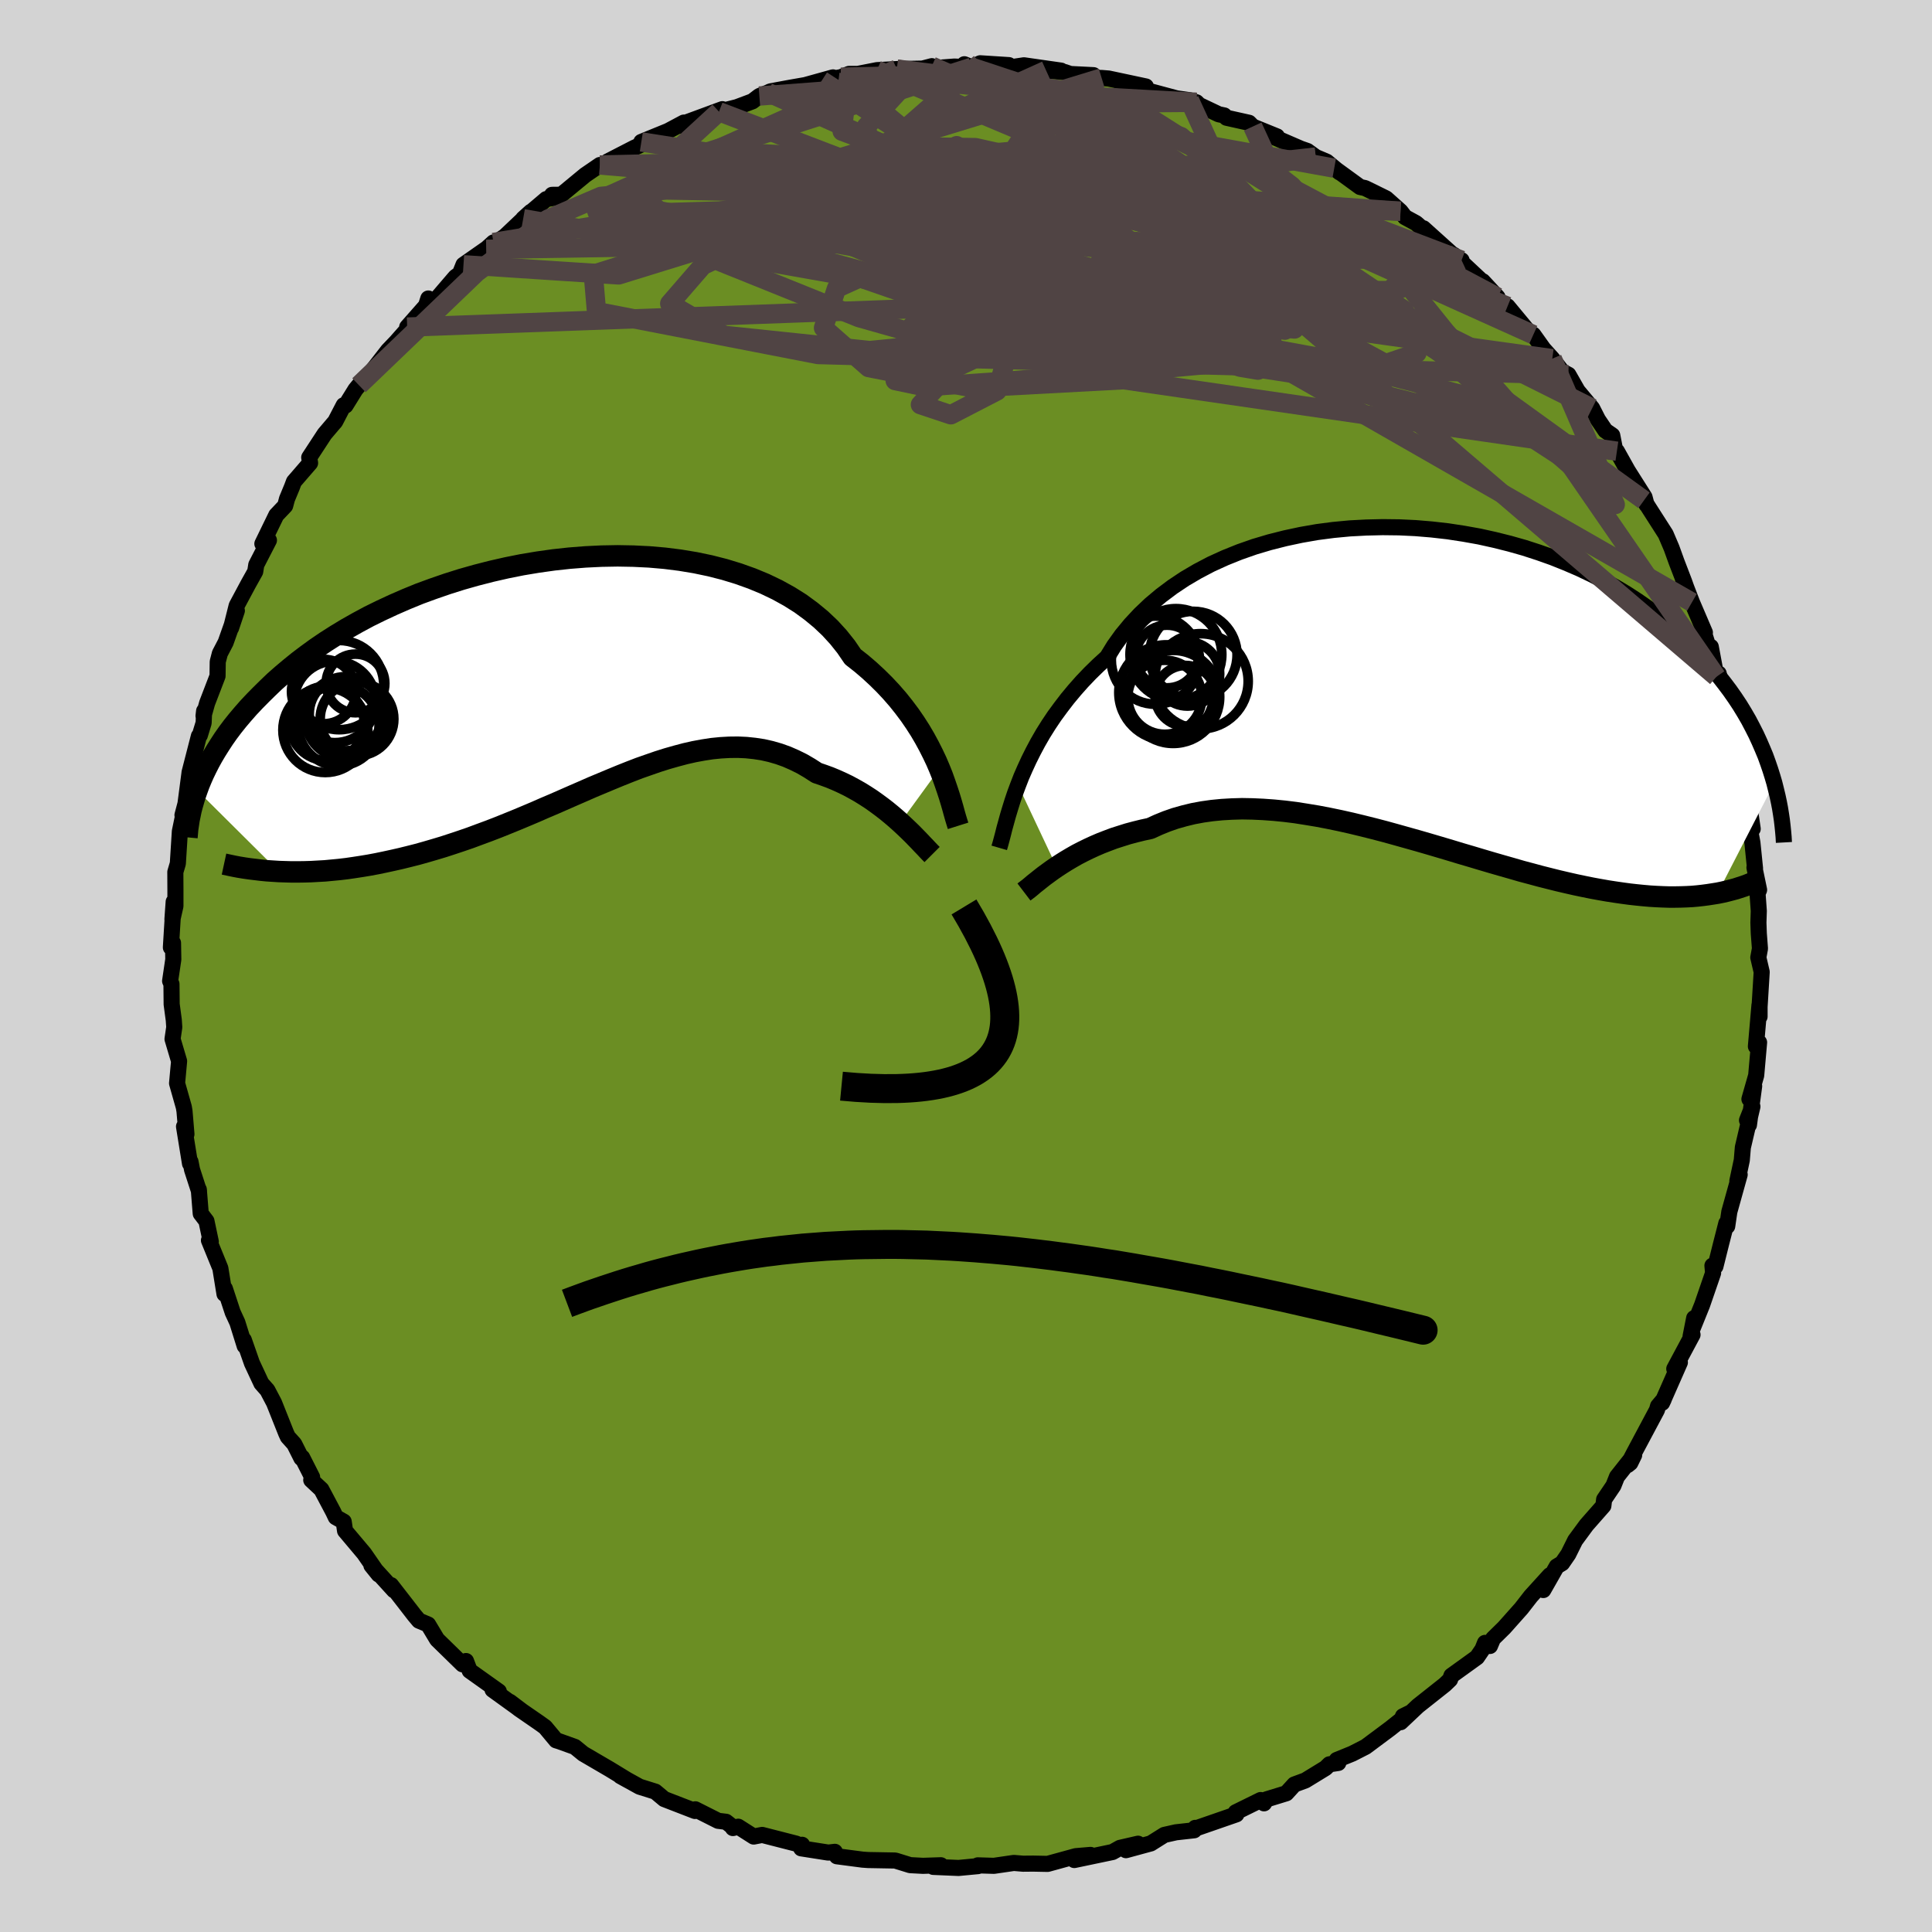 
  <svg viewBox="-100 -100 200 200" xmlns="http://www.w3.org/2000/svg" width="500" height="500" id="face-svg">
    <defs>
      <clipPath id="leftEyeClipPath">
        <polyline points="39.09,9.8 38.76,9.03 38.39,8.25 37.99,7.46 37.55,6.65 37.08,5.85 36.56,5.04 36.01,4.24 35.41,3.44 34.78,2.65 34.1,1.87 33.39,1.11 32.63,0.36 31.83,-0.38 31,-1.09 30.12,-1.78 29.41,-2.82 28.62,-3.81 27.76,-4.75 26.81,-5.65 25.79,-6.49 24.7,-7.29 23.54,-8.02 22.31,-8.7 21.02,-9.32 19.67,-9.88 18.27,-10.38 16.83,-10.82 15.34,-11.2 13.81,-11.52 12.24,-11.78 10.65,-11.98 9.04,-12.12 7.4,-12.2 5.76,-12.23 4.1,-12.2 2.45,-12.12 0.79,-11.99 -0.86,-11.81 -2.5,-11.58 -4.12,-11.31 -5.72,-10.99 -7.3,-10.63 -8.86,-10.23 -10.38,-9.8 -11.87,-9.33 -13.32,-8.83 -14.74,-8.31 -16.11,-7.75 -17.44,-7.17 -18.73,-6.57 -19.97,-5.96 -21.16,-5.32 -22.31,-4.67 -23.4,-4.01 -24.45,-3.34 -25.45,-2.66 -26.4,-1.97 -27.31,-1.28 -28.16,-0.59 -28.98,0.1 -29.75,0.78 -30.47,1.47 -31.16,2.15 -31.82,2.82 -32.44,3.48 -33.02,4.14 -33.57,4.79 -34.09,5.44 -34.57,6.08 -35.02,6.72 -35.43,7.35 -35.82,7.97 -36.18,8.58 -36.51,9.18 -36.81,9.77 -37.09,10.35 -37.34,10.92 -37.57,11.48 -37.77,12.03 -29.3,20.45 -28.66,20.47 -28,20.49 -27.33,20.49 -26.65,20.48 -25.96,20.46 -25.25,20.42 -24.53,20.38 -23.79,20.31 -23.05,20.24 -22.29,20.15 -21.53,20.04 -20.75,19.92 -19.96,19.79 -19.16,19.64 -18.34,19.47 -17.51,19.29 -16.67,19.1 -15.82,18.89 -14.95,18.67 -14.06,18.42 -13.17,18.16 -12.27,17.89 -11.35,17.59 -10.42,17.28 -9.49,16.96 -8.55,16.61 -7.6,16.26 -6.64,15.89 -5.67,15.5 -4.71,15.11 -3.73,14.7 -2.76,14.29 -1.78,13.86 -0.79,13.44 0.19,13.01 1.17,12.58 2.16,12.15 3.14,11.72 4.12,11.31 5.1,10.9 6.07,10.5 7.05,10.11 8.01,9.74 8.98,9.4 9.93,9.07 10.88,8.77 11.83,8.5 12.77,8.25 13.7,8.04 14.62,7.87 15.53,7.73 16.43,7.64 17.32,7.59 18.21,7.58 19.08,7.62 19.94,7.71 20.79,7.84 21.63,8.03 22.46,8.27 23.27,8.56 24.07,8.91 24.86,9.3 25.63,9.75 26.39,10.24 27.06,10.47 27.72,10.71 28.37,10.98 29.01,11.27 29.63,11.57 30.24,11.9 30.84,12.24 31.42,12.6 31.99,12.97 32.54,13.36 33.07,13.75 33.59,14.15 34.09,14.56 34.57,14.97 35.03,15.38" />
      </clipPath>
      <clipPath id="rightEyeClipPath">
        <polyline points="-42.37,10.42 -42.04,9.57 -41.66,8.7 -41.25,7.81 -40.8,6.91 -40.32,6.01 -39.79,5.09 -39.22,4.18 -38.61,3.27 -37.95,2.37 -37.26,1.47 -36.52,0.58 -35.74,-0.3 -34.92,-1.16 -34.06,-2 -33.15,-2.83 -32.43,-4 -31.62,-5.13 -30.72,-6.22 -29.75,-7.26 -28.7,-8.26 -27.57,-9.21 -26.37,-10.11 -25.11,-10.95 -23.78,-11.73 -22.39,-12.46 -20.94,-13.12 -19.45,-13.72 -17.91,-14.26 -16.33,-14.73 -14.71,-15.14 -13.07,-15.49 -11.41,-15.78 -9.73,-16 -8.03,-16.16 -6.33,-16.25 -4.62,-16.29 -2.92,-16.27 -1.23,-16.19 0.45,-16.05 2.12,-15.86 3.76,-15.61 5.38,-15.32 6.96,-14.97 8.52,-14.58 10.04,-14.15 11.52,-13.67 12.96,-13.16 14.36,-12.6 15.71,-12.02 17.01,-11.4 18.27,-10.75 19.47,-10.08 20.62,-9.39 21.73,-8.67 22.78,-7.94 23.78,-7.19 24.73,-6.42 25.64,-5.65 26.49,-4.87 27.3,-4.09 28.06,-3.3 28.79,-2.51 29.47,-1.72 30.11,-0.94 30.72,-0.16 31.3,0.61 31.84,1.38 32.35,2.15 32.82,2.92 33.26,3.68 33.66,4.44 34.04,5.19 34.38,5.93 34.7,6.67 35,7.39 35.26,8.11 35.5,8.81 35.72,9.51 35.92,10.19 30.05,21.6 29.55,21.68 29.03,21.76 28.5,21.83 27.96,21.89 27.4,21.94 26.82,21.97 26.23,21.99 25.63,22 25.01,22 24.37,21.98 23.71,21.95 23.05,21.91 22.36,21.85 21.66,21.78 20.94,21.7 20.2,21.6 19.44,21.49 18.66,21.37 17.86,21.23 17.04,21.08 16.2,20.91 15.34,20.73 14.46,20.53 13.56,20.32 12.64,20.09 11.69,19.85 10.73,19.59 9.75,19.33 8.75,19.04 7.73,18.75 6.69,18.45 5.64,18.14 4.57,17.82 3.48,17.5 2.39,17.17 1.28,16.84 0.16,16.51 -0.98,16.18 -2.12,15.86 -3.26,15.54 -4.42,15.22 -5.57,14.92 -6.73,14.63 -7.89,14.35 -9.05,14.09 -10.21,13.85 -11.36,13.63 -12.51,13.44 -13.65,13.26 -14.78,13.12 -15.9,13.01 -17.01,12.93 -18.1,12.88 -19.18,12.86 -20.23,12.89 -21.27,12.95 -22.29,13.05 -23.28,13.19 -24.25,13.37 -25.19,13.6 -26.11,13.86 -27,14.17 -27.86,14.52 -28.69,14.9 -29.48,15.07 -30.25,15.26 -31,15.46 -31.73,15.69 -32.45,15.92 -33.14,16.18 -33.81,16.44 -34.46,16.72 -35.09,17.01 -35.7,17.31 -36.28,17.61 -36.84,17.93 -37.38,18.25 -37.89,18.57 -38.38,18.89" />
      </clipPath>
      <filter id="fuzzy">
        <feTurbulence id="turbulence" baseFrequency="0.05" numOctaves="3" type="noise" result="noise" />
        <feDisplacementMap in="SourceGraphic" in2="noise" scale="2" />
      </filter>
      <linearGradient id="rainbowGradient" x1="0%" y1="0%" x2="100%" y2="0%">
        <stop offset="0%" style="stop-color: rgb(145, 85, 61); stop-opacity: 1" />
        <stop offset="50%" style="stop-color: rgb(220, 208, 186); stop-opacity: 1" />
        <stop offset="100%" style="stop-color: rgb(255, 127, 80); stop-opacity: 1" />
      </linearGradient>
    </defs>
    <rect x="-100" y="-100" width="100%" height="100%" fill="rgb(211, 211, 211)" />
    <polyline id="faceContour" points="82.02,-0.88 82.37,0.62 82.15,4.22 82.15,5.24 82.14,4.05 81.77,8.32 82.1,7.91 81.8,11.33 81.1,13.78 81.59,12.43 81.05,16.45 80.85,15.97 81.41,14.55 80.42,18.78 80.31,20.1 79.85,22.26 80.09,21.6 79.02,25.44 78.8,26.94 78.71,26.63 78.16,28.78 77.58,31.1 77.27,31.02 77.34,31.78 76.2,35.09 75.19,37.59 75.38,36.45 75.01,38.33 75.21,38.17 73.32,41.7 73.9,41.04 72.06,45.22 72.23,44.86 71.64,45.56 71.53,45.95 69.19,50.34 68.5,51.66 68.77,51.44 69.17,50.62 67.39,52.87 67.02,53.8 66.06,55.22 65.98,55.88 64.23,57.87 63.06,59.46 62.35,60.89 61.71,61.82 61.15,62.16 59.76,64.6 60.44,63.07 58.47,65.24 57.49,66.5 55.71,68.5 54.56,69.63 54.24,70.39 53.73,70.07 53.46,70.74 52.9,71.56 50.25,73.47 50.11,73.87 49.57,74.39 46.78,76.6 45,78.28 45.23,77.67 45.94,77.32 43.92,78.93 41.37,80.83 39.98,81.54 38.38,82.19 38.54,82.5 37.62,82.64 37.22,83.03 35.13,84.31 33.99,84.73 33.16,85.64 31.11,86.27 30.85,86.68 30.5,86.34 27.92,87.61 27.99,87.82 23.69,89.31 23.73,89.22 23.62,89.47 21.73,89.68 20.53,89.95 19.13,90.83 16.56,91.53 17.81,90.86 15.94,91.29 15.17,91.72 11.21,92.55 12.89,92.02 11.36,92.15 8.45,92.95 6.96,92.92 5.91,92.93 4.95,92.85 2.89,93.15 1.22,93.1 1.24,93.18 -0.77,93.37 -3.39,93.26 -2.6,93.09 -4.45,93.15 -5.78,93.08 -7.23,92.63 -7.36,92.6 -10.14,92.55 -10.7,92.51 -13.37,92.16 -13.58,91.7 -14.25,91.78 -17.06,91.34 -16.97,90.97 -16.94,91.13 -17.59,90.85 -21.1,89.95 -21.98,90.12 -23.58,89.1 -24.13,89.24 -24.07,89.19 -24.84,88.59 -25.66,88.49 -28.02,87.3 -28.06,87.47 -31.24,86.24 -32.16,85.47 -33.79,84.96 -35.78,83.86 -35.06,84.26 -36.88,83.15 -39.62,81.55 -40.49,80.84 -42.16,80.24 -42.43,80.16 -43.57,78.79 -44.21,78.33 -46.27,76.91 -47.22,76.17 -45.99,77.1 -49.01,74.92 -48.36,75.1 -51.38,72.95 -51.76,71.95 -52.12,72.29 -53.44,71 -54.75,69.72 -55.68,68.17 -56.63,67.77 -57.1,67.21 -58.23,65.75 -59.52,64.09 -59.21,64.63 -61.55,62.06 -60.8,62.99 -62.31,60.81 -64.28,58.47 -64.42,57.52 -65.24,57.06 -65.5,56.51 -66.73,54.19 -67.78,53.21 -67.69,52.91 -68.72,50.88 -68.8,50.95 -69.54,49.48 -70.2,48.75 -70.38,48.36 -71.63,45.22 -72.32,43.91 -72.94,43.21 -73.92,41.11 -74.76,38.71 -74.67,39.33 -75.43,36.9 -75.91,35.86 -76.72,33.4 -76.76,33.95 -77.19,31.29 -78.37,28.4 -78.18,28.53 -78.63,26.4 -79.22,25.63 -79.42,23.14 -79.4,23.3 -80.12,21.08 -80.28,20.26 -80.33,20.45 -80.95,16.62 -80.7,17.41 -80.9,15.03 -80.97,14.61 -81.67,12.14 -81.46,9.85 -82.14,7.56 -81.96,6.34 -82.01,5.6 -82.23,3.96 -82.25,1.87 -82.39,1.55 -82.06,-0.68 -82.09,-2.39 -82.31,-1.92 -82.02,-6.65 -82.15,-4.83 -81.84,-6.2 -81.84,-7.85 -81.85,-9.73 -81.59,-10.61 -81.38,-13.94 -80.75,-16.98 -81.11,-15.62 -80.93,-15.79 -80.39,-19.92 -80.38,-20.03 -79.41,-23.8 -79.31,-23.89 -78.92,-25.17 -78.87,-26.4 -78.93,-25.89 -78.56,-27.21 -77.48,-30.02 -77.46,-31.5 -77.24,-32.35 -76.64,-33.5 -75.48,-36.78 -76.08,-34.99 -75.5,-37.3 -74.29,-39.56 -73.58,-40.83 -73.47,-41.53 -72.16,-44.07 -72.84,-43.71 -71.4,-46.67 -70.48,-47.64 -70.29,-48.35 -69.78,-49.58 -69.57,-50.14 -67.9,-52.07 -67.99,-52.64 -66.4,-55.07 -65.45,-56.19 -65.31,-56.34 -64.42,-58.05 -64.23,-58.02 -63.2,-59.68 -62.84,-60.12 -61.51,-61.56 -59.84,-63.71 -58.98,-64.61 -57.77,-65.98 -57.85,-66.14 -55.9,-68.35 -55.66,-69.1 -55.25,-68.53 -52.85,-71.33 -52.39,-71.66 -52.02,-72.59 -49.59,-74.29 -48.92,-74.9 -49.67,-74.19 -47.71,-75.55 -45.04,-78.08 -45.84,-77.36 -43.45,-79.39 -42.43,-79.56 -42.85,-79.83 -41.89,-79.84 -39.42,-81.88 -37.9,-82.92 -37.16,-82.88 -37.08,-83.29 -34.32,-84.71 -32.19,-85.68 -33.61,-85.31 -30.84,-86.44 -29.21,-87.31 -29.16,-86.88 -29.48,-87.13 -25.22,-88.7 -25.57,-88.44 -23.71,-88.91 -22.11,-89.51 -21.39,-90.06 -20.5,-90.42 -20.25,-90.54 -18.2,-90.92 -16.65,-91.19 -13.77,-91.99 -14.93,-91.66 -12.95,-92.01 -12.11,-92.35 -11.2,-92.35 -9.21,-92.74 -7.16,-92.85 -4.5,-92.9 -3.54,-93.15 -3.6,-92.93 -1.2,-93.11 0.15,-93.05 -0.17,-93.35 0.59,-93.04 1.47,-93.45 4.44,-93.26 4.32,-92.99 6,-93.24 9.84,-92.69 8.29,-92.71 10.19,-92.55 10.8,-92.34 13.2,-92.22 13.31,-91.94 14.04,-91.93 14.77,-91.87 18.62,-91.05 17.63,-90.94 21.8,-89.82 23.13,-89.63 23.86,-89.41 24.14,-89.13 26.16,-88.17 26.73,-88.05 26.97,-87.81 29.3,-87.29 29.68,-86.9 32.19,-85.88 31.07,-86.16 34.65,-84.61 35.34,-84.37 36.21,-83.74 37.34,-83.26 38.68,-82.15 38.12,-82.59 40.8,-80.64 41.31,-80.53 43.49,-79.46 44.98,-78.13 45.45,-77.52 46.59,-76.9 47.89,-75.76 47.35,-76.37 50.86,-73.21 51.3,-73.06 50.4,-73.53 50.5,-73.61 53.92,-70.41 53.49,-70.89 55.02,-69.24 55.16,-68.71 56.06,-68.29 58.4,-65.47 58.73,-65.35 59.78,-63.88 60.69,-62.87 61.72,-61.54 62.36,-61.21 63.32,-59.53 64.82,-57.74 65.42,-56.56 66.19,-55.42 66.9,-54.93 67.22,-53.29 67.38,-53.29 68.51,-51.27 70.24,-48.54 70.45,-47.75 70.19,-48.21 70.74,-47.34 72.43,-44.7 73.04,-43.27 73.56,-41.83 74.34,-39.8 74.69,-38.81 74.21,-40.09 75.15,-37.65 76.49,-34.52 76.42,-34.41 77.07,-32.36 77.1,-33.04 77.68,-29.94 77.92,-30.27 78.88,-25.97 79.21,-24.03 78.95,-26.08 79.9,-21.29 79.67,-22.69 80.11,-22.31 80.79,-17.58 80.89,-17.88 81.44,-14.2 81.07,-14.6 81.41,-12.76 81.68,-10.1 81.62,-10.19 82.1,-7.88 81.94,-7.51 82.07,-5.7 82.03,-4.49 82.07,-3.37 82.19,-1.8 82.02,-0.88 82.37,0.62" fill="rgb(107, 142, 35)" stroke="black" stroke-width="1.667" stroke-linejoin="round" filter="url(#fuzzy)" />
    <g transform="translate(47.76 -29.14)">
      <polyline id="rightCountour" points="-42.37,10.42 -42.04,9.57 -41.66,8.7 -41.25,7.81 -40.8,6.91 -40.32,6.01 -39.79,5.09 -39.22,4.18 -38.61,3.27 -37.95,2.37 -37.26,1.47 -36.52,0.58 -35.74,-0.3 -34.92,-1.16 -34.06,-2 -33.15,-2.83 -32.43,-4 -31.62,-5.13 -30.72,-6.22 -29.75,-7.26 -28.7,-8.26 -27.57,-9.21 -26.37,-10.11 -25.11,-10.95 -23.78,-11.73 -22.39,-12.46 -20.94,-13.12 -19.45,-13.72 -17.91,-14.26 -16.33,-14.73 -14.71,-15.14 -13.07,-15.49 -11.41,-15.78 -9.73,-16 -8.03,-16.16 -6.33,-16.25 -4.62,-16.29 -2.92,-16.27 -1.23,-16.19 0.45,-16.05 2.12,-15.86 3.76,-15.61 5.38,-15.32 6.96,-14.97 8.52,-14.58 10.04,-14.15 11.52,-13.67 12.96,-13.16 14.36,-12.6 15.71,-12.02 17.01,-11.4 18.27,-10.75 19.47,-10.08 20.62,-9.39 21.73,-8.67 22.78,-7.94 23.78,-7.19 24.73,-6.42 25.64,-5.65 26.49,-4.87 27.3,-4.09 28.06,-3.3 28.79,-2.51 29.47,-1.72 30.11,-0.94 30.72,-0.16 31.3,0.61 31.84,1.38 32.35,2.15 32.82,2.92 33.26,3.68 33.66,4.44 34.04,5.19 34.38,5.93 34.7,6.67 35,7.39 35.26,8.11 35.5,8.81 35.72,9.51 35.92,10.19 30.05,21.6 29.55,21.68 29.03,21.76 28.5,21.83 27.96,21.89 27.4,21.94 26.82,21.97 26.23,21.99 25.63,22 25.01,22 24.37,21.98 23.71,21.95 23.05,21.91 22.36,21.85 21.66,21.78 20.94,21.7 20.2,21.6 19.44,21.49 18.66,21.37 17.86,21.23 17.04,21.08 16.2,20.91 15.34,20.73 14.46,20.53 13.56,20.32 12.64,20.09 11.69,19.85 10.73,19.59 9.75,19.33 8.75,19.04 7.73,18.75 6.69,18.45 5.64,18.14 4.57,17.82 3.48,17.5 2.39,17.17 1.28,16.84 0.16,16.51 -0.98,16.18 -2.12,15.86 -3.26,15.54 -4.42,15.22 -5.57,14.92 -6.73,14.63 -7.89,14.35 -9.05,14.09 -10.21,13.85 -11.36,13.63 -12.51,13.44 -13.65,13.26 -14.78,13.12 -15.9,13.01 -17.01,12.93 -18.1,12.88 -19.18,12.86 -20.23,12.89 -21.27,12.95 -22.29,13.05 -23.28,13.19 -24.25,13.37 -25.19,13.6 -26.11,13.86 -27,14.17 -27.86,14.52 -28.69,14.9 -29.48,15.07 -30.25,15.26 -31,15.46 -31.73,15.69 -32.45,15.92 -33.14,16.18 -33.81,16.44 -34.46,16.72 -35.09,17.01 -35.7,17.31 -36.28,17.61 -36.84,17.93 -37.38,18.25 -37.89,18.57 -38.38,18.89" fill="white" stroke="white" stroke-width="0" stroke-linejoin="round" filter="url(#fuzzy)" />
    </g>
    <g transform="translate(-41.83 -30.23)">
      <polyline id="leftCountour" points="39.09,9.8 38.76,9.03 38.39,8.25 37.99,7.46 37.55,6.65 37.08,5.85 36.56,5.04 36.01,4.24 35.41,3.44 34.78,2.65 34.1,1.87 33.39,1.11 32.63,0.36 31.83,-0.38 31,-1.09 30.12,-1.78 29.41,-2.82 28.62,-3.81 27.76,-4.75 26.81,-5.65 25.79,-6.49 24.7,-7.29 23.54,-8.02 22.31,-8.7 21.02,-9.32 19.67,-9.88 18.27,-10.38 16.83,-10.82 15.34,-11.2 13.81,-11.52 12.24,-11.78 10.65,-11.98 9.04,-12.12 7.4,-12.2 5.76,-12.23 4.1,-12.2 2.45,-12.12 0.79,-11.99 -0.86,-11.81 -2.5,-11.58 -4.12,-11.31 -5.72,-10.99 -7.3,-10.63 -8.86,-10.23 -10.38,-9.8 -11.87,-9.33 -13.32,-8.83 -14.74,-8.31 -16.11,-7.75 -17.44,-7.17 -18.73,-6.57 -19.97,-5.96 -21.16,-5.32 -22.31,-4.67 -23.4,-4.01 -24.45,-3.34 -25.45,-2.66 -26.4,-1.97 -27.31,-1.28 -28.16,-0.59 -28.98,0.1 -29.75,0.78 -30.47,1.47 -31.16,2.15 -31.82,2.82 -32.44,3.48 -33.02,4.14 -33.57,4.79 -34.09,5.44 -34.57,6.08 -35.02,6.72 -35.43,7.35 -35.82,7.97 -36.18,8.58 -36.51,9.18 -36.81,9.77 -37.09,10.35 -37.34,10.92 -37.57,11.48 -37.77,12.03 -29.3,20.45 -28.66,20.47 -28,20.49 -27.33,20.49 -26.65,20.48 -25.96,20.46 -25.25,20.42 -24.53,20.38 -23.79,20.31 -23.05,20.24 -22.29,20.15 -21.53,20.04 -20.75,19.92 -19.96,19.79 -19.16,19.64 -18.34,19.47 -17.51,19.29 -16.67,19.1 -15.82,18.89 -14.95,18.67 -14.06,18.42 -13.17,18.16 -12.27,17.89 -11.35,17.59 -10.42,17.28 -9.49,16.96 -8.55,16.61 -7.6,16.26 -6.64,15.89 -5.67,15.5 -4.71,15.11 -3.73,14.7 -2.76,14.29 -1.78,13.86 -0.79,13.44 0.19,13.01 1.17,12.58 2.16,12.15 3.14,11.72 4.12,11.31 5.1,10.9 6.07,10.5 7.05,10.11 8.01,9.74 8.98,9.4 9.93,9.07 10.88,8.77 11.83,8.5 12.77,8.25 13.7,8.04 14.62,7.87 15.53,7.73 16.43,7.64 17.32,7.59 18.21,7.58 19.08,7.62 19.94,7.71 20.79,7.84 21.63,8.03 22.46,8.27 23.27,8.56 24.07,8.91 24.86,9.3 25.63,9.75 26.39,10.24 27.06,10.47 27.72,10.71 28.37,10.98 29.01,11.27 29.63,11.57 30.24,11.9 30.84,12.24 31.42,12.6 31.99,12.97 32.54,13.36 33.07,13.75 33.59,14.15 34.09,14.56 34.57,14.97 35.03,15.38" fill="white" stroke="white" stroke-width="0" stroke-linejoin="round" filter="url(#fuzzy)" />
    </g>
    <g transform="translate(47.76 -29.14)">
      <polyline id="rightUpper" points="-44.32,16.91 -44.2,16.5 -44.07,16.02 -43.93,15.49 -43.78,14.89 -43.6,14.24 -43.41,13.55 -43.19,12.82 -42.95,12.05 -42.68,11.25 -42.37,10.42 -42.04,9.57 -41.66,8.7 -41.25,7.81 -40.8,6.91 -40.32,6.01 -39.79,5.09 -39.22,4.18 -38.61,3.27 -37.95,2.37 -37.26,1.47 -36.52,0.58 -35.74,-0.3 -34.92,-1.16 -34.06,-2 -33.15,-2.83 -32.43,-4 -31.62,-5.13 -30.72,-6.22 -29.75,-7.26 -28.7,-8.26 -27.57,-9.21 -26.37,-10.11 -25.11,-10.95 -23.78,-11.73 -22.39,-12.46 -20.94,-13.12 -19.45,-13.72 -17.91,-14.26 -16.33,-14.73 -14.71,-15.14 -13.07,-15.49 -11.41,-15.78 -9.73,-16 -8.03,-16.16 -6.33,-16.25 -4.62,-16.29 -2.92,-16.27 -1.23,-16.19 0.45,-16.05 2.12,-15.86 3.76,-15.61 5.38,-15.32 6.96,-14.97 8.52,-14.58 10.04,-14.15 11.52,-13.67 12.96,-13.16 14.36,-12.6 15.71,-12.02 17.01,-11.4 18.27,-10.75 19.47,-10.08 20.62,-9.39 21.73,-8.67 22.78,-7.94 23.78,-7.19 24.73,-6.42 25.64,-5.65 26.49,-4.87 27.3,-4.09 28.06,-3.3 28.79,-2.51 29.47,-1.72 30.11,-0.94 30.72,-0.16 31.3,0.61 31.84,1.38 32.35,2.15 32.82,2.92 33.26,3.68 33.66,4.44 34.04,5.19 34.38,5.93 34.7,6.67 35,7.39 35.26,8.11 35.5,8.81 35.72,9.51 35.92,10.19 36.09,10.87 36.25,11.53 36.39,12.18 36.51,12.81 36.61,13.43 36.7,14.04 36.77,14.64 36.83,15.22 36.88,15.8 36.91,16.35" fill="none" stroke="black" stroke-width="1.667" stroke-linejoin="round" filter="url(#fuzzy)" />
      <polyline id="rightLower" points="-41.76,21.48 -41.55,21.32 -41.3,21.13 -41.03,20.91 -40.74,20.66 -40.41,20.4 -40.06,20.12 -39.68,19.82 -39.27,19.52 -38.83,19.2 -38.38,18.89 -37.89,18.57 -37.38,18.25 -36.84,17.93 -36.28,17.61 -35.7,17.31 -35.09,17.01 -34.46,16.72 -33.81,16.44 -33.14,16.18 -32.45,15.92 -31.73,15.69 -31,15.46 -30.25,15.26 -29.48,15.07 -28.69,14.9 -27.86,14.52 -27,14.17 -26.11,13.86 -25.19,13.6 -24.25,13.37 -23.28,13.19 -22.29,13.05 -21.27,12.95 -20.23,12.89 -19.18,12.86 -18.1,12.88 -17.01,12.93 -15.9,13.01 -14.78,13.12 -13.65,13.26 -12.51,13.44 -11.36,13.63 -10.21,13.85 -9.05,14.09 -7.89,14.35 -6.73,14.63 -5.57,14.92 -4.42,15.22 -3.26,15.54 -2.12,15.86 -0.98,16.18 0.16,16.51 1.28,16.84 2.39,17.17 3.48,17.5 4.57,17.82 5.64,18.14 6.69,18.45 7.73,18.75 8.75,19.04 9.75,19.33 10.73,19.59 11.69,19.85 12.64,20.09 13.56,20.32 14.46,20.53 15.34,20.73 16.2,20.91 17.04,21.08 17.86,21.23 18.66,21.37 19.44,21.49 20.2,21.6 20.94,21.7 21.66,21.78 22.36,21.85 23.05,21.91 23.71,21.95 24.37,21.98 25.01,22 25.63,22 26.23,21.99 26.82,21.97 27.4,21.94 27.96,21.89 28.5,21.83 29.03,21.76 29.55,21.68 30.05,21.6 30.54,21.5 31.01,21.39 31.47,21.27 31.92,21.15 32.35,21.01 32.78,20.87 33.19,20.72 33.58,20.56 33.97,20.4 34.35,20.23" fill="none" stroke="black" stroke-width="2.222" stroke-linejoin="round" filter="url(#fuzzy)" />
      <circle r="3.144" cx="-25.035" cy="1.172" stroke="black" fill="none" stroke-width="1.0" filter="url(#fuzzy)" clip-path="url(#rightEyeClipPath)" /><circle r="4.816" cx="-26.315" cy="1.282" stroke="black" fill="none" stroke-width="1.0" filter="url(#fuzzy)" clip-path="url(#rightEyeClipPath)" /><circle r="4.75" cx="-26.03" cy="-3.103" stroke="black" fill="none" stroke-width="1.0" filter="url(#fuzzy)" clip-path="url(#rightEyeClipPath)" /><circle r="4.564" cx="-28.155" cy="-2.523" stroke="black" fill="none" stroke-width="1.0" filter="url(#fuzzy)" clip-path="url(#rightEyeClipPath)" /><circle r="4.934" cx="-27.005" cy="0.827" stroke="black" fill="none" stroke-width="1.0" filter="url(#fuzzy)" clip-path="url(#rightEyeClipPath)" /><circle r="3.834" cx="-27.175" cy="1.322" stroke="black" fill="none" stroke-width="1.0" filter="url(#fuzzy)" clip-path="url(#rightEyeClipPath)" /><circle r="4.928" cx="-23.475" cy="-0.333" stroke="black" fill="none" stroke-width="1.0" filter="url(#fuzzy)" clip-path="url(#rightEyeClipPath)" /><circle r="3.33" cx="-24.83" cy="-1.098" stroke="black" fill="none" stroke-width="1.0" filter="url(#fuzzy)" clip-path="url(#rightEyeClipPath)" /><circle r="3.248" cx="-26.945" cy="-2.898" stroke="black" fill="none" stroke-width="1.0" filter="url(#fuzzy)" clip-path="url(#rightEyeClipPath)" /><circle r="4.532" cx="-24.23" cy="-3.043" stroke="black" fill="none" stroke-width="1.0" filter="url(#fuzzy)" clip-path="url(#rightEyeClipPath)" />
      </g>
    <g transform="translate(-41.83 -30.23)">
      <polyline id="leftUpper" points="41.01,15.72 40.89,15.34 40.76,14.91 40.62,14.42 40.47,13.87 40.3,13.28 40.11,12.65 39.89,11.98 39.65,11.28 39.39,10.55 39.09,9.8 38.76,9.03 38.39,8.25 37.99,7.46 37.55,6.65 37.08,5.85 36.56,5.04 36.01,4.24 35.41,3.44 34.78,2.65 34.1,1.87 33.39,1.11 32.63,0.36 31.83,-0.38 31,-1.09 30.12,-1.78 29.41,-2.82 28.62,-3.81 27.76,-4.75 26.81,-5.65 25.79,-6.49 24.7,-7.29 23.54,-8.02 22.31,-8.7 21.02,-9.32 19.67,-9.88 18.27,-10.38 16.83,-10.82 15.34,-11.2 13.81,-11.52 12.24,-11.78 10.65,-11.98 9.04,-12.12 7.4,-12.2 5.76,-12.23 4.1,-12.2 2.45,-12.12 0.79,-11.99 -0.86,-11.81 -2.5,-11.58 -4.12,-11.31 -5.72,-10.99 -7.3,-10.63 -8.86,-10.23 -10.38,-9.8 -11.87,-9.33 -13.32,-8.83 -14.74,-8.31 -16.11,-7.75 -17.44,-7.17 -18.73,-6.57 -19.97,-5.96 -21.16,-5.32 -22.31,-4.67 -23.4,-4.01 -24.45,-3.34 -25.45,-2.66 -26.4,-1.97 -27.31,-1.28 -28.16,-0.59 -28.98,0.1 -29.75,0.78 -30.47,1.47 -31.16,2.15 -31.82,2.82 -32.44,3.48 -33.02,4.14 -33.57,4.79 -34.09,5.44 -34.57,6.08 -35.02,6.72 -35.43,7.35 -35.82,7.97 -36.18,8.58 -36.51,9.18 -36.81,9.77 -37.09,10.35 -37.34,10.92 -37.57,11.48 -37.77,12.03 -37.96,12.57 -38.12,13.1 -38.27,13.62 -38.4,14.12 -38.5,14.61 -38.6,15.09 -38.67,15.56 -38.74,16.02 -38.78,16.47 -38.82,16.91" fill="none" stroke="black" stroke-width="2.222" stroke-linejoin="round" filter="url(#fuzzy)" />
      <polyline id="leftLower" points="38.32,18.69 38.11,18.48 37.88,18.24 37.61,17.95 37.31,17.64 36.99,17.3 36.65,16.95 36.28,16.57 35.88,16.18 35.46,15.78 35.03,15.38 34.57,14.97 34.09,14.56 33.59,14.15 33.07,13.75 32.54,13.36 31.99,12.97 31.42,12.6 30.84,12.24 30.24,11.9 29.63,11.57 29.01,11.27 28.37,10.98 27.72,10.71 27.06,10.47 26.39,10.24 25.63,9.75 24.86,9.3 24.07,8.91 23.27,8.56 22.46,8.27 21.63,8.03 20.79,7.84 19.94,7.71 19.08,7.62 18.21,7.58 17.32,7.59 16.43,7.64 15.53,7.73 14.62,7.87 13.7,8.04 12.77,8.25 11.83,8.5 10.88,8.77 9.93,9.07 8.98,9.4 8.01,9.74 7.05,10.11 6.07,10.5 5.1,10.9 4.12,11.31 3.14,11.72 2.16,12.15 1.17,12.58 0.19,13.01 -0.79,13.44 -1.78,13.86 -2.76,14.29 -3.73,14.7 -4.71,15.11 -5.67,15.5 -6.64,15.89 -7.6,16.26 -8.55,16.61 -9.49,16.96 -10.42,17.28 -11.35,17.59 -12.27,17.89 -13.17,18.16 -14.06,18.42 -14.95,18.67 -15.82,18.89 -16.67,19.1 -17.51,19.29 -18.34,19.47 -19.16,19.64 -19.96,19.79 -20.75,19.92 -21.53,20.04 -22.29,20.15 -23.05,20.24 -23.79,20.31 -24.53,20.38 -25.25,20.42 -25.96,20.46 -26.65,20.48 -27.33,20.49 -28,20.49 -28.66,20.47 -29.3,20.45 -29.93,20.41 -30.54,20.37 -31.15,20.31 -31.73,20.24 -32.31,20.17 -32.87,20.09 -33.42,20 -33.95,19.9 -34.47,19.79 -34.98,19.68" fill="none" stroke="black" stroke-width="2.222" stroke-linejoin="round" filter="url(#fuzzy)" />
      <circle r="4.188" cx="-23.114" cy="5.323" stroke="black" fill="none" stroke-width="1.0" filter="url(#fuzzy)" clip-path="url(#leftEyeClipPath)" /><circle r="4.222" cx="-23.509" cy="2.888" stroke="black" fill="none" stroke-width="1.0" filter="url(#fuzzy)" clip-path="url(#leftEyeClipPath)" /><circle r="3.334" cx="-24.659" cy="1.823" stroke="black" fill="none" stroke-width="1.0" filter="url(#fuzzy)" clip-path="url(#leftEyeClipPath)" /><circle r="4.392" cx="-24.494" cy="5.808" stroke="black" fill="none" stroke-width="1.0" filter="url(#fuzzy)" clip-path="url(#leftEyeClipPath)" /><circle r="3.036" cx="-21.369" cy="0.978" stroke="black" fill="none" stroke-width="1.0" filter="url(#fuzzy)" clip-path="url(#leftEyeClipPath)" /><circle r="3.86" cx="-24.324" cy="5.113" stroke="black" fill="none" stroke-width="1.0" filter="url(#fuzzy)" clip-path="url(#leftEyeClipPath)" /><circle r="3.798" cx="-22.364" cy="4.148" stroke="black" fill="none" stroke-width="1.0" filter="url(#fuzzy)" clip-path="url(#leftEyeClipPath)" /><circle r="4.62" cx="-23.064" cy="1.148" stroke="black" fill="none" stroke-width="1.0" filter="url(#fuzzy)" clip-path="url(#leftEyeClipPath)" /><circle r="4.25" cx="-22.334" cy="4.523" stroke="black" fill="none" stroke-width="1.0" filter="url(#fuzzy)" clip-path="url(#leftEyeClipPath)" /><circle r="3.812" cx="-21.214" cy="4.663" stroke="black" fill="none" stroke-width="1.0" filter="url(#fuzzy)" clip-path="url(#leftEyeClipPath)" />
    </g>
    <g id="hairs">
      <polyline points="0.59,-93.04 22.26,-85.86 32.66,-76.25 30.08,-68.82 18.52,-65.33 6.28,-64.91 -1.53,-66.4 -3.93,-68.7 -1.5,-70.74 4.92,-71.7 13.82,-71.56 22.64,-71.15 28.46,-71.69 29.59,-73.94 26.7,-77.52 22.53,-80.99 20.15,-82.49 20.77,-80.79 22.84,-76.08 23.82,-70.26 25.44,-66.28 37.1,-66.45 51.3,-73.06" fill="none" stroke="rgb(80, 68, 68)" stroke-width="2" stroke-linejoin="round" filter="url(#fuzzy)" /><polyline points="77.68,-29.94 34.39,-66.95 20.1,-78.15 25.94,-77.9 37.25,-73.35 45.37,-67.89 46.68,-63.45 40.95,-61.51 31,-62.89 21.43,-67.22 15.7,-73.18 13.58,-79.24 11.93,-84.43 8.6,-88.35 4.3,-90.75 -2.52,-91.48 -21.39,-90.06" fill="none" stroke="rgb(80, 68, 68)" stroke-width="2" stroke-linejoin="round" filter="url(#fuzzy)" /><polyline points="-45.84,-77.36 23.61,-65.06 50.94,-56.07 53.97,-55.98 44.24,-61.92 32.09,-68.51 25.01,-72.21 25.44,-72.59 31.31,-71.21 38.57,-69.94 43.81,-69.92 45.61,-71.38 44.54,-73.77 42.43,-75.96 41.46,-76.39 43.45,-73.36 49.59,-65.72 59.35,-54.64 67.21,-47.77 60.69,-62.87" fill="none" stroke="rgb(80, 68, 68)" stroke-width="2" stroke-linejoin="round" filter="url(#fuzzy)" /><polyline points="-48.92,-74.9 -37.69,-76.74 -18.16,-76.07 -8.71,-76.01 -11.17,-77.49 -16.77,-79.72 -17.33,-81.44 -9.66,-81.33 4.87,-78.52 21.88,-73.69 35.51,-69.49 40.32,-69.43 34.08,-75.08 20.96,-83.86 12.68,-90.03 23.86,-89.41" fill="none" stroke="rgb(80, 68, 68)" stroke-width="2" stroke-linejoin="round" filter="url(#fuzzy)" /><polyline points="8.29,-92.71 -24.53,-77.89 -25.66,-77.82 -15.88,-77.33 0.51,-74.64 17.37,-70.87 28.98,-67.51 33,-65.82 30.5,-66.28 24.26,-68.37 16.98,-70.9 10.41,-72.65 5.22,-73.15 1.21,-72.81 -2.35,-72.55 -5.96,-72.95 -9.03,-73.69 -9.8,-73.71 -6.76,-72.29 -0.55,-70.27 6.17,-70.27 9.86,-75.61 -14.93,-91.66" fill="none" stroke="rgb(80, 68, 68)" stroke-width="2" stroke-linejoin="round" filter="url(#fuzzy)" /><polyline points="50.4,-73.53 -6.16,-71.39 -8.88,-76.52 4.76,-76.73 20.58,-73.2 29.52,-69.82 28.2,-68.71 19.61,-69.7 10.64,-71.38 7.68,-72.31 12.94,-71.75 23.71,-69.89 34.74,-67.72 41.99,-66.4 44.88,-66.46 44.64,-67.31 38.55,-68.14 13.43,-68.73 -57.85,-66.14" fill="none" stroke="rgb(80, 68, 68)" stroke-width="2" stroke-linejoin="round" filter="url(#fuzzy)" /><polyline points="0.59,-93.04 -27.26,-84.11 -37.6,-79.47 -36.41,-77.83 -25.9,-78.15 -10.19,-78.66 6.23,-78.35 20.01,-77.37 29.46,-76.52 34.4,-76.5 35.83,-77.46 35.2,-79.05 33.73,-80.74 31.91,-82.15 29.64,-83.06 26.58,-83.34 22.72,-82.85 18.54,-81.54 15.09,-79.54 13.66,-77.13 15.14,-74.37 19.3,-70.92 25.57,-66.78 34,-65.94 23.13,-89.63" fill="none" stroke="rgb(80, 68, 68)" stroke-width="2" stroke-linejoin="round" filter="url(#fuzzy)" /><polyline points="-7.16,-92.85 15.96,-88.46 25.54,-83.75 25.81,-79.91 21.29,-76.8 17.16,-73.77 15.44,-70.71 14.67,-67.93 12.06,-65.88 6.26,-64.91 -1.08,-65.01 -6.08,-65.71 -5.35,-66.52 1.17,-67.65 9.15,-70.25 11.25,-75.11 0.95,-80.6 -20.8,-83.3 -33.61,-85.31" fill="none" stroke="rgb(80, 68, 68)" stroke-width="2" stroke-linejoin="round" filter="url(#fuzzy)" /><polyline points="23.86,-89.41 4.98,-89.26 5.93,-85.94 4.34,-83.53 -1.09,-83.17 -4.7,-84 -3.56,-84.78 0.98,-84.72 5.51,-83.7 7.31,-82.11 6,-80.38 3.65,-78.52 3.41,-76.12 7.49,-72.74 15.63,-68.46 24.74,-64.26 30.22,-61.68 28.37,-61.99 18.86,-65.24 5.92,-69.9 -3.02,-73.67 -1.79,-75.25 8.68,-76.04 20.1,-79.05 44.98,-78.13" fill="none" stroke="rgb(80, 68, 68)" stroke-width="2" stroke-linejoin="round" filter="url(#fuzzy)" /><polyline points="29.68,-86.9 36.87,-71.26 24.14,-77.17 16.74,-82.59 13.3,-84.6 9.42,-84.49 4.27,-83.21 -0.19,-80.93 -2,-77.77 -1.09,-74.29 0.98,-71.42 2.61,-70.01 3.33,-70.43 3.8,-72.41 4.73,-75.22 5.75,-78 5.2,-80.02 0.92,-80.89 -8.24,-80.49 -20.94,-78.95 -32.42,-76.87 -34.91,-75.84 -18.11,-77.77 36.21,-83.74" fill="none" stroke="rgb(80, 68, 68)" stroke-width="2" stroke-linejoin="round" filter="url(#fuzzy)" /><polyline points="-12.95,-92.01 9.15,-73.68 -7.96,-73.8 -23.54,-76.56 -32.38,-78.31 -36.59,-78.79 -38.26,-78.26 -37.85,-77.13 -34.81,-75.98 -28.93,-75.31 -21.01,-75.31 -12.61,-75.8 -5.1,-76.41 0.93,-76.91 5.52,-77.41 8.65,-78.14 9.72,-79.08 7.83,-79.67 2.75,-78.98 -3.91,-76.46 -8.13,-72.9 -4.43,-70.8 8.57,-73.33 16.9,-81.74 -9.21,-92.74" fill="none" stroke="rgb(80, 68, 68)" stroke-width="2" stroke-linejoin="round" filter="url(#fuzzy)" /><polyline points="-7.16,-92.85 11.29,-90.51 17.89,-88.53 24.84,-84.12 29.74,-79.03 27.86,-75.6 19.02,-74.58 7.84,-75.36 0.03,-76.86 -1.46,-78.21 2.03,-78.87 6.33,-78.59 7.64,-77.34 5.52,-75.2 3.63,-72.38 7.34,-69.24 19.34,-66.16 36.53,-63 52.03,-58.96 62.28,-52.28 77.68,-29.94" fill="none" stroke="rgb(80, 68, 68)" stroke-width="2" stroke-linejoin="round" filter="url(#fuzzy)" /><polyline points="70.19,-48.21 32.5,-75.44 26.08,-79.93 33.77,-74.57 41.72,-68.47 43.91,-65.84 40.39,-67 33.78,-70.37 26.54,-74.21 19.77,-77.47 13.42,-79.79 7.25,-81.09 1.48,-81.41 -2.95,-80.88 -4.87,-79.83 -3.48,-78.64 1,-77.5 7.12,-76.32 12.38,-75.08 14.12,-74.25 11.03,-74.62 5.37,-75.87 6.66,-75.59 50.86,-73.21" fill="none" stroke="rgb(80, 68, 68)" stroke-width="2" stroke-linejoin="round" filter="url(#fuzzy)" /><polyline points="44.98,-78.13 -3.47,-81.59 -23.62,-79.04 -23.7,-76.16 -12.61,-75.02 1.09,-76.16 11.58,-78.18 17.65,-78.8 21.63,-76.66 25.98,-72.43 29.77,-68.66 27.76,-68.19 14.59,-71.8 -6.76,-77.23 -17.61,-82.26 14.04,-91.93" fill="none" stroke="rgb(80, 68, 68)" stroke-width="2" stroke-linejoin="round" filter="url(#fuzzy)" /><polyline points="-52.02,-72.59 -35.96,-71.54 -12.37,-78.83 2.73,-84.16 13.53,-85.12 23.06,-82.42 30.82,-78.27 35.09,-75.01 35.06,-73.89 31.65,-74.77 26.79,-76.55 22.39,-78.07 19.76,-78.66 19.49,-78.22 21.68,-76.93 25.99,-75.06 31.47,-72.91 36.75,-70.89 40.45,-69.57 41.58,-69.56 39.33,-71.08 31.99,-73.83 16.11,-77.46 -9.85,-82.42 -25.57,-88.44" fill="none" stroke="rgb(80, 68, 68)" stroke-width="2" stroke-linejoin="round" filter="url(#fuzzy)" /><polyline points="67.38,-53.29 16.32,-60.69 0.64,-59.85 -10.08,-61.95 -14.75,-66.06 -13.4,-70.15 -7.27,-72.93 1.87,-73.74 11.37,-72.7 18.16,-70.75 20.19,-69.16 17.55,-68.85 12.47,-69.82 8.15,-71.23 7.16,-71.96 10.2,-71.37 15.81,-69.61 21.22,-67.48 24.01,-65.87 23.35,-65.24 19.54,-65.62 11.76,-67.25 -0.94,-70.99 -7.1,-76.71 36.21,-83.74" fill="none" stroke="rgb(80, 68, 68)" stroke-width="2" stroke-linejoin="round" filter="url(#fuzzy)" /><polyline points="64.82,-57.74 24.24,-78.03 21.21,-81.86 22.66,-78.99 22.19,-75.19 22.49,-73.26 25.24,-73.57 29.12,-75.03 31.7,-76.21 31.47,-76.09 28.58,-74.25 24.43,-70.95 20.47,-67.27 16.76,-65.03 10.77,-65.96 -1.74,-70.28 -17.47,-76.89 1.47,-93.45" fill="none" stroke="rgb(80, 68, 68)" stroke-width="2" stroke-linejoin="round" filter="url(#fuzzy)" /><polyline points="56.06,-68.29 30.85,-78.55 9.89,-81.52 2.67,-81.77 1.52,-81.89 -0.22,-82.02 -2.62,-81.7 -2.67,-80.74 1.34,-79.45 8.4,-78.35 16.28,-77.83 23.53,-77.67 30.17,-77.16 36.86,-75.56 43.55,-72.86 48.82,-70.14 50.46,-69.16 46.74,-71.39 38.09,-76.72 28.99,-82.41 29.86,-82.58 55.02,-69.24" fill="none" stroke="rgb(80, 68, 68)" stroke-width="2" stroke-linejoin="round" filter="url(#fuzzy)" /><polyline points="51.3,-73.06 33.5,-79.84 25.95,-72.45 9.97,-65.65 -9.97,-63.71 -25.06,-65.29 -30.67,-68.57 -27.24,-72.53 -18.58,-76.59 -9.42,-80.23 -3.21,-83.01 -0.88,-84.65 -0.97,-84.92 -1.15,-83.54 0.18,-80.27 2.91,-75.24 5.39,-69.48 5.29,-64.97 0.26,-63.91 -11.08,-67.12 -26.2,-73.21 -34.3,-80.41 -25.57,-88.44" fill="none" stroke="rgb(80, 68, 68)" stroke-width="2" stroke-linejoin="round" filter="url(#fuzzy)" /><polyline points="62.36,-61.21 -15.33,-63.3 -38.25,-67.75 -38.58,-71.6 -31.02,-73.99 -22.62,-74.46 -15.65,-73.28 -10.17,-71.79 -5.91,-71.59 -2.68,-73.47 -0.09,-76.92 2.62,-80.53 6.23,-82.93 11.12,-83.45 17.16,-82.11 23.87,-79.3 30.24,-75.94 33.26,-74.62 24.95,-80.54 -3.54,-93.15" fill="none" stroke="rgb(80, 68, 68)" stroke-width="2" stroke-linejoin="round" filter="url(#fuzzy)" /><polyline points="-49.67,-74.19 -2.66,-74.92 7.73,-75.91 10.89,-77.49 12.2,-78.79 13.24,-79.08 12.65,-78.62 8.52,-78.01 1.06,-77.57 -7.17,-77.34 -13.09,-77.33 -15.12,-77.63 -13.93,-78.28 -11.76,-79.15 -10.82,-80 -12.2,-80.46 -15.45,-80.21 -18.79,-78.89 -19.5,-76.28 -14.6,-72.5 -2.47,-68.3 14.53,-65.3 28.24,-65.33 25.6,-69.77 -20.5,-90.42" fill="none" stroke="rgb(80, 68, 68)" stroke-width="2" stroke-linejoin="round" filter="url(#fuzzy)" /><polyline points="38.12,-82.59 10.33,-87.62 5.22,-87.73 11.45,-86.7 17.93,-85.52 19.88,-84.52 16.91,-83.75 10.93,-83.01 4.84,-81.99 1.35,-80.52 1.84,-78.77 5.82,-77.2 11.2,-76.4 15.43,-76.71 16.82,-77.98 15.47,-79.51 13.24,-80.28 12.69,-79.35 15.27,-76.47 19.95,-72.55 23.51,-69.46 23.44,-68.76 21.86,-69.25 28.2,-64.54 75.15,-37.65" fill="none" stroke="rgb(80, 68, 68)" stroke-width="2" stroke-linejoin="round" filter="url(#fuzzy)" /><polyline points="-7.16,-92.85 -31.08,-82.16 -30.23,-82.24 -23.14,-84.19 -14.97,-83.75 -6.22,-79.64 1.3,-72.75 4.84,-65.26 3.21,-59.53 -1.57,-57.06 -4.72,-58.11 -1.28,-61.84 9.54,-66.95 21.22,-72.66 22.53,-78.86 5.52,-83.9 -37.9,-82.92" fill="none" stroke="rgb(80, 68, 68)" stroke-width="2" stroke-linejoin="round" filter="url(#fuzzy)" /><polyline points="58.73,-65.35 24.17,-80.93 6.49,-81.99 -0.63,-77.18 3.11,-71.05 10.76,-65.87 15.16,-62.79 14.63,-62.35 12.14,-64.35 11.24,-67.87 12.95,-71.7 15.46,-74.86 15.76,-76.99 11.66,-78.24 2.83,-79.01 -9.07,-79.63 -21.22,-80.15 -31.05,-80.33 -37.8,-79.67 -43.3,-77.31 -50.65,-71.81 -62.84,-60.12" fill="none" stroke="rgb(80, 68, 68)" stroke-width="2" stroke-linejoin="round" filter="url(#fuzzy)" /><polyline points="-12.95,-92.01 -4.91,-92.18 -7,-90.52 -10.32,-86.9 -9.33,-81.73 -5.46,-76.38 -2.79,-72.3 -3.01,-70.4 -4.25,-70.89 -3.62,-73.39 0.12,-77.05 5.93,-80.76 11.76,-83.53 16.14,-84.76 18.76,-84.27 19.97,-82.24 19.64,-79.46 15.58,-77.87 4.02,-80.17 -12.82,-86.41 -12.11,-92.35" fill="none" stroke="rgb(80, 68, 68)" stroke-width="2" stroke-linejoin="round" filter="url(#fuzzy)" /><polyline points="-37.9,-82.92 12.88,-78.64 37.01,-70.96 49.15,-63.47 55.27,-57.91 55.22,-56.12 48.14,-57.88 35.11,-61.15 19.45,-63.56 5.36,-63.82 -4.01,-62.33 -7.33,-60.6 -4.28,-59.96 5.15,-60.61 19.03,-61.73 30.84,-62.81 31.67,-64.65 25.02,-67.84 60.69,-62.87" fill="none" stroke="rgb(80, 68, 68)" stroke-width="2" stroke-linejoin="round" filter="url(#fuzzy)" />
    </g>
    
        <g id="lineNose">
        <path d="M -12.89,12.44 Q 12.47, 14.895 -0.21, -6.114" fill="none" stroke="black" stroke-width="3" stroke-linejoin="round" filter="url(#fuzzy)"></path>
        </g>
      
    <g id="mouth">
      <polyline points="-41.3,34.92 -40.53,34.63 -39.77,34.35 -39,34.07 -38.24,33.81 -37.48,33.55 -36.72,33.3 -35.96,33.05 -35.2,32.81 -34.44,32.58 -33.68,32.36 -32.93,32.14 -32.17,31.93 -31.41,31.73 -30.65,31.54 -29.9,31.35 -29.14,31.17 -28.38,31 -27.62,30.83 -26.86,30.67 -26.1,30.52 -25.34,30.37 -24.58,30.23 -23.82,30.1 -23.05,29.97 -22.29,29.85 -21.52,29.74 -20.75,29.63 -19.98,29.54 -19.21,29.44 -18.44,29.36 -17.66,29.28 -16.89,29.2 -16.11,29.14 -15.32,29.08 -14.54,29.02 -13.75,28.98 -12.96,28.94 -12.17,28.9 -11.38,28.87 -10.58,28.85 -9.78,28.84 -8.97,28.83 -8.16,28.82 -7.35,28.82 -6.53,28.83 -5.72,28.85 -4.89,28.87 -4.07,28.89 -3.23,28.93 -2.4,28.97 -1.56,29.01 -0.72,29.06 0.13,29.12 0.99,29.18 1.84,29.25 2.71,29.32 3.58,29.4 4.45,29.48 5.33,29.57 6.21,29.67 7.1,29.77 8,29.88 8.9,29.99 9.8,30.11 10.72,30.23 11.63,30.36 12.56,30.49 13.49,30.63 14.43,30.78 15.37,30.92 16.32,31.08 17.28,31.24 18.24,31.41 19.22,31.58 20.19,31.75 21.18,31.93 22.17,32.12 23.17,32.31 24.18,32.5 25.2,32.71 26.22,32.91 27.25,33.12 28.29,33.34 29.34,33.56 30.4,33.78 31.46,34.01 32.54,34.24 33.62,34.48 34.71,34.73 35.81,34.98 36.92,35.23 38.04,35.49 39.16,35.75 40.3,36.01 41.44,36.28 42.6,36.56 43.77,36.84 44.94,37.12 46.13,37.41 47.32,37.7 46.13,37.41 44.94,37.12 43.77,36.84 42.6,36.56 41.44,36.28 40.3,36.01 39.16,35.75 38.04,35.49 36.92,35.23 35.81,34.98 34.71,34.73 33.62,34.48 32.54,34.24 31.46,34.01 30.4,33.78 29.34,33.56 28.29,33.34 27.25,33.12 26.22,32.91 25.2,32.71 24.18,32.5 23.17,32.31 22.17,32.12 21.18,31.93 20.19,31.75 19.22,31.58 18.24,31.41 17.28,31.24 16.32,31.08 15.37,30.92 14.43,30.78 13.49,30.63 12.56,30.49 11.63,30.36 10.72,30.23 9.8,30.11 8.9,29.99 8,29.88 7.1,29.77 6.21,29.67 5.33,29.57 4.45,29.48 3.58,29.4 2.71,29.32 1.84,29.25 0.99,29.18 0.13,29.12 -0.72,29.06 -1.56,29.01 -2.4,28.97 -3.23,28.93 -4.07,28.89 -4.89,28.87 -5.72,28.85 -6.53,28.83 -7.35,28.82 -8.16,28.82 -8.97,28.83 -9.78,28.84 -10.58,28.85 -11.38,28.87 -12.17,28.9 -12.96,28.94 -13.75,28.98 -14.54,29.02 -15.32,29.08 -16.11,29.14 -16.89,29.2 -17.66,29.28 -18.44,29.36 -19.21,29.44 -19.98,29.54 -20.75,29.63 -21.52,29.74 -22.29,29.85 -23.05,29.97 -23.82,30.1 -24.58,30.23 -25.34,30.37 -26.1,30.52 -26.86,30.67 -27.62,30.83 -28.38,31 -29.14,31.17 -29.9,31.35 -30.65,31.54 -31.41,31.73 -32.17,31.93 -32.93,32.14 -33.68,32.36 -34.44,32.58 -35.2,32.81 -35.96,33.05 -36.72,33.3 -37.48,33.55 -38.24,33.81 -39,34.07 -39.77,34.35 -40.53,34.63" fill="rgb(215,127,140)" stroke="black" stroke-width="3" stroke-linejoin="round" filter="url(#fuzzy)" />
    </g>
  </svg>
  